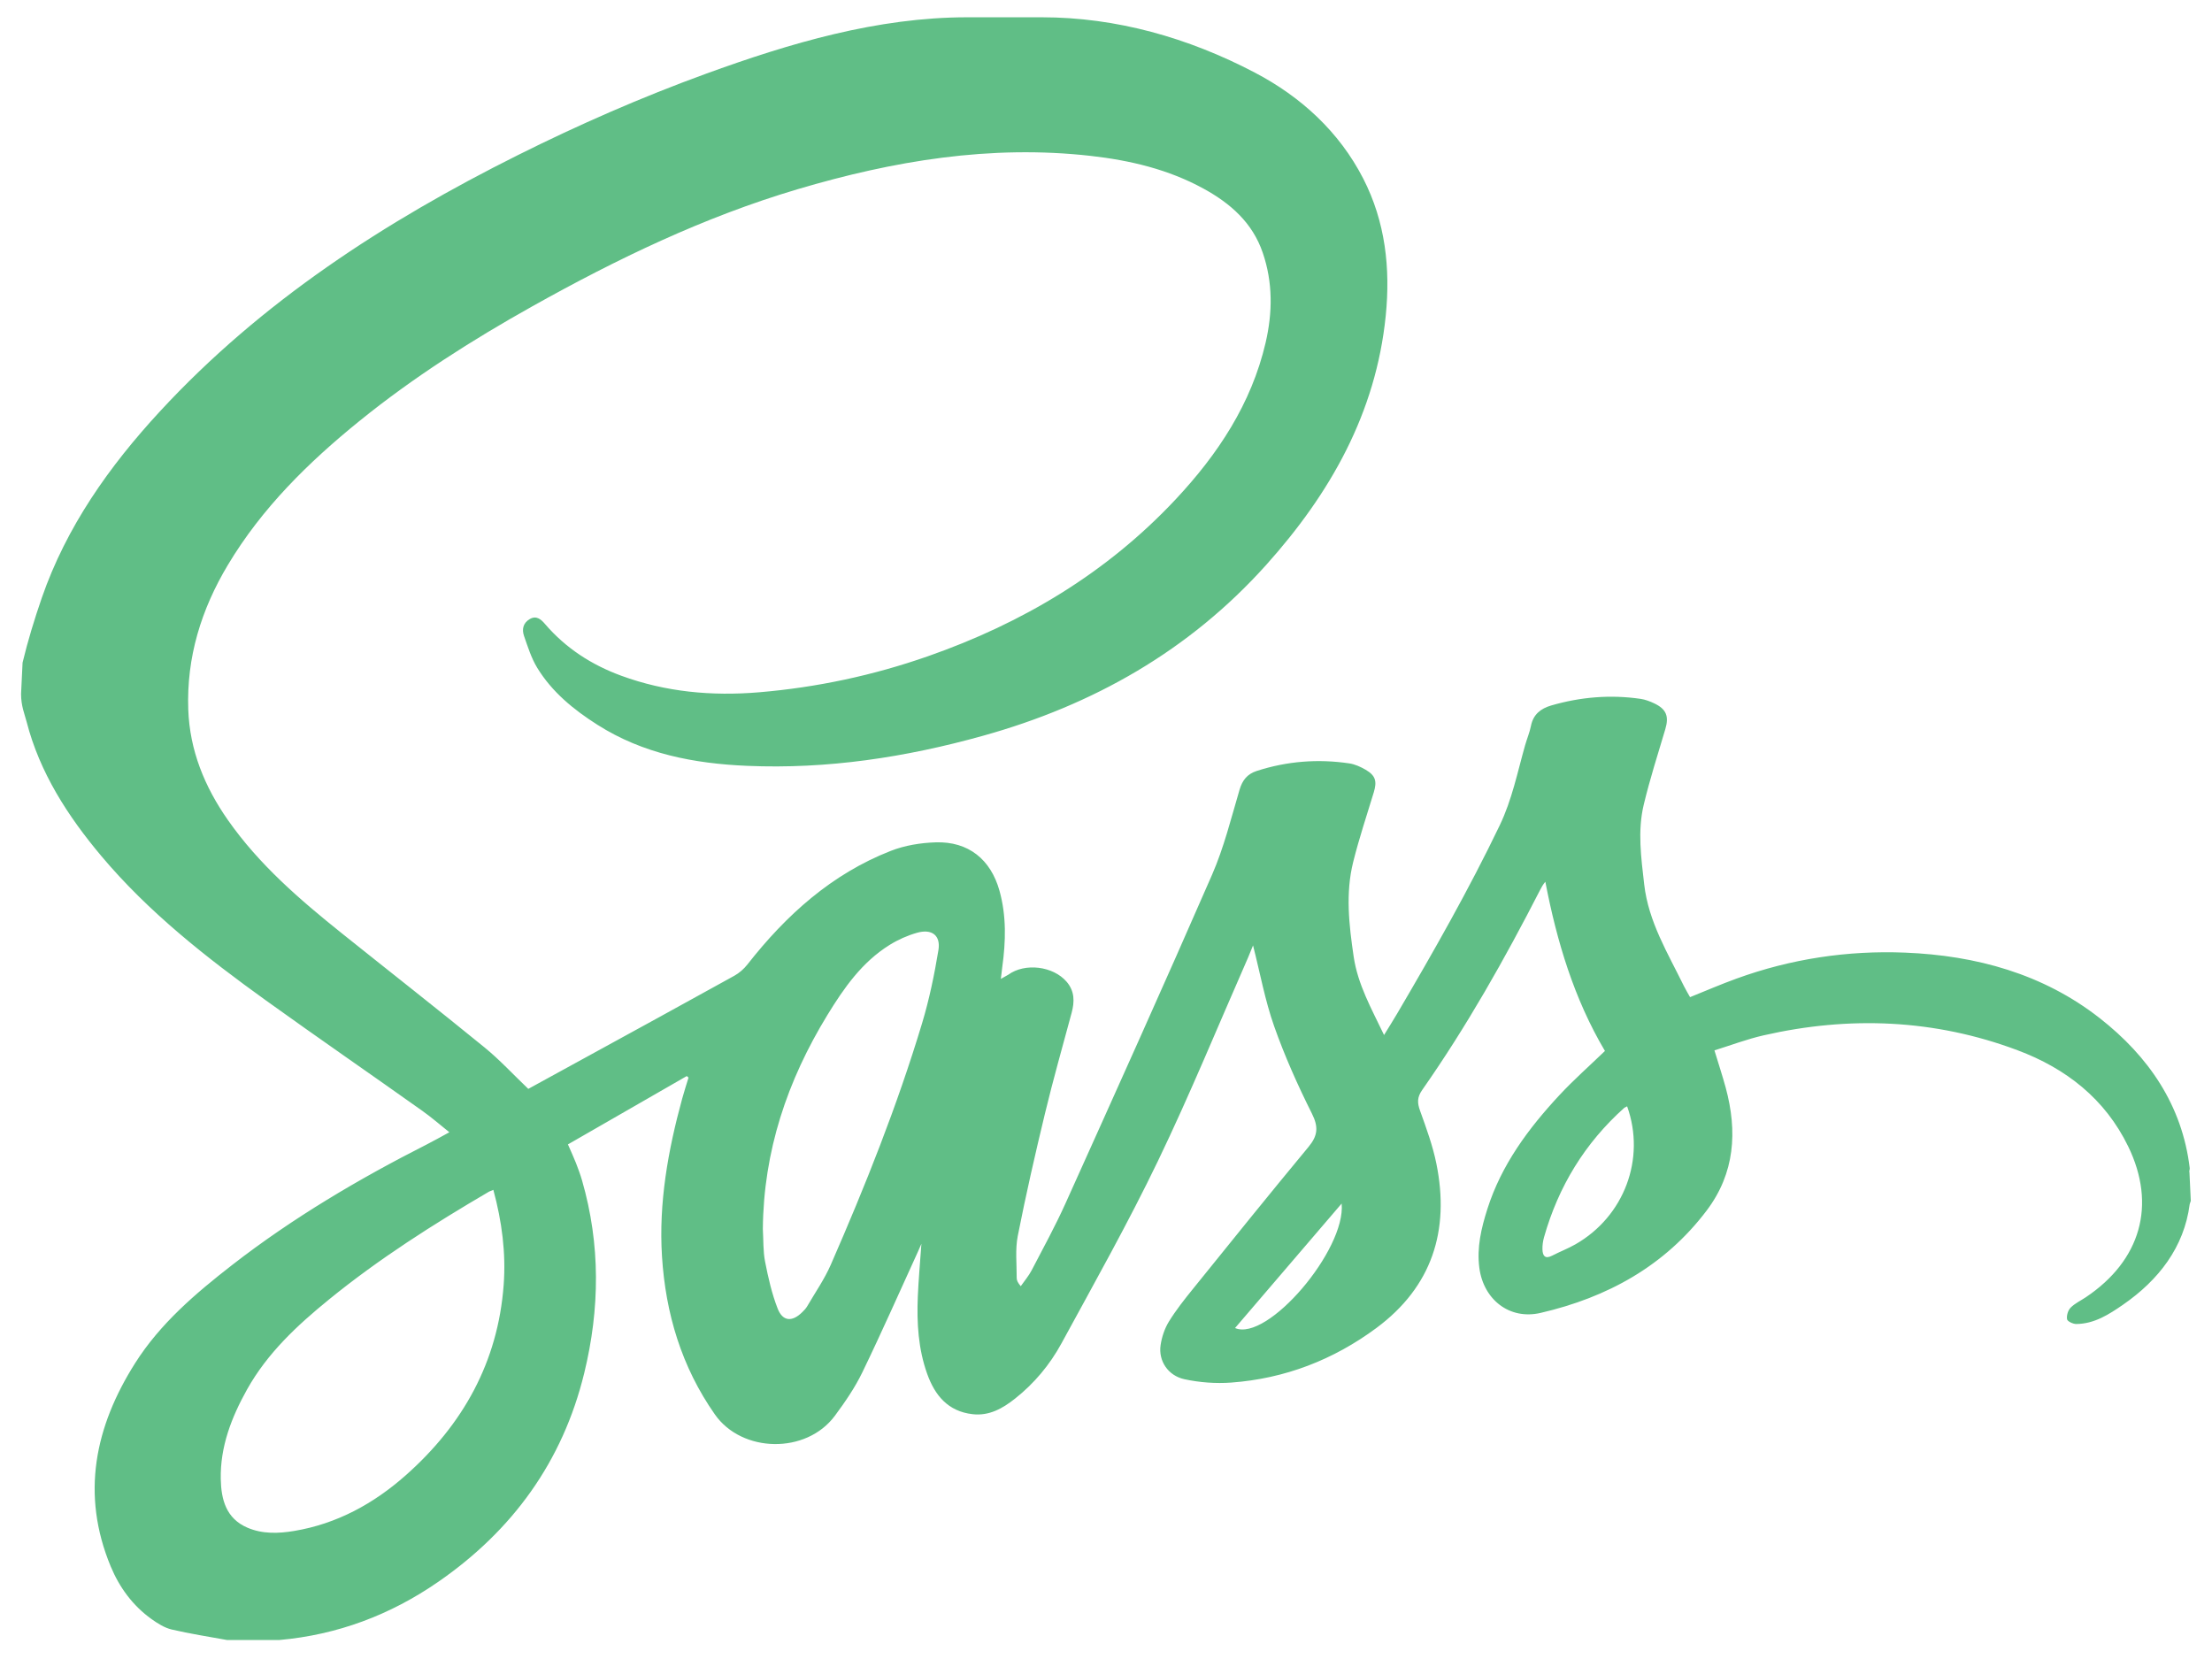 <?xml version="1.0" encoding="UTF-8" standalone="no"?>
<svg
   xmlns:dc="http://purl.org/dc/elements/1.1/"
   xmlns:cc="http://creativecommons.org/ns#"
   xmlns:rdf="http://www.w3.org/1999/02/22-rdf-syntax-ns#"
   xmlns:svg="http://www.w3.org/2000/svg"
   xmlns="http://www.w3.org/2000/svg"
   xmlns:sodipodi="http://sodipodi.sourceforge.net/DTD/sodipodi-0.dtd"
   xmlns:inkscape="http://www.inkscape.org/namespaces/inkscape"
   viewBox="0 0 128 96"
   version="1.1"
   id="svg4"
   sodipodi:docname="sass.svg"
   inkscape:version="1.0.1 (1.0.1+r74)"
   width="128"
   height="96">
  <defs
     id="defs8" />
  <sodipodi:namedview
     pagecolor="#ffffff"
     bordercolor="#666666"
     borderopacity="1"
     objecttolerance="10"
     gridtolerance="10"
     guidetolerance="10"
     inkscape:pageopacity="0"
     inkscape:pageshadow="2"
     inkscape:window-width="1920"
     inkscape:window-height="1029"
     id="namedview6"
     showgrid="false"
     inkscape:zoom="3.3476563"
     inkscape:cx="57.167701"
     inkscape:cy="72.180089"
     inkscape:window-x="0"
     inkscape:window-y="0"
     inkscape:window-maximized="1"
     inkscape:current-layer="svg4"
     inkscape:document-rotation="0" />
  <path
     fill-rule="evenodd"
     clip-rule="evenodd"
     fill="#CB6699"
     d="m 1.219,40.156 c 0,0.703 0.207,1.167 0.323,1.618 0.756,2.933 2.381,5.45 4.309,7.746 2.746,3.272 6.109,5.906 9.554,8.383 2.988,2.148 6.037,4.248 9.037,6.38 0.515,0.366 1.002,0.787 1.561,1.236 -0.481,0.26 -0.881,0.489 -1.297,0.7 -3.959,2.008 -7.768,4.259 -11.279,6.986 -2.116,1.644 -4.162,3.391 -5.607,5.674 -2.325,3.672 -3.148,7.584 -1.415,11.761 0.506,1.22 1.278,2.274 2.367,3.053 0.353,0.252 0.749,0.502 1.162,0.6 1.058,0.249 2.136,0.412 3.207,0.609 L 16.174,94.9 c 3.354,-0.299 6.407,-1.448 9.166,-3.352 4.312,-2.976 7.217,-6.966 8.466,-12.087 0.908,-3.722 0.945,-7.448 -0.125,-11.153 -0.099,-0.344 -0.224,-0.681 -0.354,-1.014 -0.13,-0.333 -0.283,-0.657 -0.463,-1.072 l 6.876,-3.954 0.103,0.088 c -0.125,0.409 -0.258,0.817 -0.371,1.23 -0.817,2.984 -1.36,6.02 -1.165,9.117 0.208,3.3 1.129,6.389 3.061,9.146 1.562,2.23 5.284,2.313 6.944,0.075 0.589,-0.795 1.16,-1.626 1.589,-2.513 1.121,-2.315 2.159,-4.671 3.23,-7.011 l 0.187,-0.428 c -0.077,1.108 -0.167,2.081 -0.208,3.055 -0.064,1.521 0.025,3.033 0.545,4.48 0.445,1.238 1.202,2.163 2.62,2.326 0.97,0.111 1.743,-0.333 2.456,-0.896 1.114,-0.879 2.019,-1.965 2.691,-3.199 1.901,-3.491 3.853,-6.961 5.576,-10.54 1.864,-3.871 3.494,-7.855 5.225,-11.792 l 0.286,-0.698 c 0.409,1.607 0.694,3.181 1.219,4.671 0.61,1.729 1.365,3.417 2.187,5.058 0.389,0.775 0.344,1.278 -0.195,1.928 -2.256,2.72 -4.473,5.473 -6.692,8.223 -0.491,0.607 -0.98,1.225 -1.389,1.888 -0.247,0.403 -0.411,0.894 -0.48,1.364 -0.133,0.898 0.422,1.764 1.383,1.971 0.878,0.189 1.813,0.259 2.708,0.193 3.097,-0.228 5.909,-1.315 8.395,-3.157 3.221,-2.386 4.255,-5.642 3.475,-9.501 -0.211,-1.047 -0.584,-2.065 -0.947,-3.074 -0.163,-0.455 -0.174,-0.774 0.123,-1.198 2.575,-3.677 4.775,-7.578 6.821,-11.569 0.081,-0.157 0.164,-0.314 0.306,-0.482 0.663,3.45 1.661,6.775 3.449,9.792 -0.912,0.879 -1.815,1.676 -2.632,2.554 -1.799,1.934 -3.359,4.034 -4.173,6.595 -0.35,1.104 -0.619,2.226 -0.463,3.405 0.242,1.831 1.742,3.021 3.543,2.604 3.854,-0.892 7.181,-2.708 9.612,-5.925 1.636,-2.166 1.785,-4.582 1.1,-7.113 -0.188,-0.688 -0.411,-1.365 -0.651,-2.154 0.951,-0.295 1.878,-0.649 2.837,-0.868 4.979,-1.136 9.904,-0.938 14.702,0.86 2.801,1.05 5.064,2.807 6.406,5.571 1.639,3.379 0.733,6.585 -2.452,8.721 -0.297,0.199 -0.637,0.356 -0.883,0.605 -0.151,0.153 -0.242,0.459 -0.205,0.67 0.021,0.123 0.346,0.277 0.533,0.275 1.047,-0.008 1.896,-0.557 2.711,-1.121 2.042,-1.413 3.532,-3.314 3.853,-5.817 l 0.063,-0.188 -0.077,-1.63 c -0.031,-0.094 0.023,-0.187 0.016,-0.258 -0.434,-3.645 -2.381,-6.472 -5.213,-8.688 -3.28,-2.565 -7.153,-3.621 -11.249,-3.788 -3.338,-0.136 -6.619,0.36 -9.765,1.503 -0.897,0.325 -1.786,0.71 -2.688,1.073 -0.121,-0.219 -0.251,-0.429 -0.358,-0.646 -0.926,-1.896 -2.048,-3.708 -2.296,-5.882 -0.176,-1.544 -0.392,-3.086 -0.025,-4.613 0.353,-1.469 0.813,-2.913 1.246,-4.362 0.223,-0.746 0.066,-1.164 -0.646,-1.5 -0.248,-0.117 -0.518,-0.219 -0.786,-0.258 -1.75,-0.254 -3.476,-0.109 -5.171,0.384 -0.6,0.175 -1.036,0.511 -1.169,1.175 -0.076,0.381 -0.231,0.746 -0.339,1.122 -0.443,1.563 -0.757,3.156 -1.473,4.645 -1.794,3.735 -3.842,7.329 -5.938,10.897 -0.227,0.385 -0.466,0.763 -0.752,1.23 -0.736,-1.54 -1.521,-2.922 -1.759,-4.542 -0.269,-1.832 -0.481,-3.661 -0.025,-5.479 0.339,-1.356 0.782,-2.687 1.19,-4.025 0.193,-0.636 0.104,-0.97 -0.472,-1.305 -0.291,-0.169 -0.62,-0.319 -0.948,-0.368 -1.815,-0.269 -3.603,-0.128 -5.354,0.438 -0.543,0.176 -0.828,0.527 -0.994,1.087 -0.488,1.652 -0.904,3.344 -1.589,4.915 -2.774,6.36 -5.628,12.687 -8.479,19.013 -0.595,1.321 -1.292,2.596 -1.963,3.882 -0.17,0.326 -0.418,0.613 -0.63,0.919 -0.17,-0.201 -0.236,-0.339 -0.235,-0.477 0.005,-0.813 -0.092,-1.65 0.063,-2.436 0.469,-2.378 1.009,-4.743 1.578,-7.099 0.47,-1.946 1.017,-3.874 1.538,-5.807 0.175,-0.647 0.178,-1.252 -0.287,-1.796 -0.781,-0.911 -2.413,-1.111 -3.381,-0.409 l -0.428,0.242 0.083,-0.69 c 0.204,-1.479 0.245,-2.953 -0.161,-4.41 -0.506,-1.816 -1.802,-2.861 -3.686,-2.803 -0.878,0.027 -1.8,0.177 -2.613,0.497 -3.419,1.34 -6.048,3.713 -8.286,6.568 -0.203,0.259 -0.471,0.495 -0.757,0.654 -2.893,1.604 -5.795,3.188 -8.696,4.778 l -3.229,1.769 c -0.866,-0.826 -1.653,-1.683 -2.546,-2.41 -2.727,-2.224 -5.498,-4.393 -8.244,-6.592 -2.434,-1.949 -4.792,-3.979 -6.596,-6.56 -1.342,-1.92 -2.207,-4.021 -2.29,-6.395 -0.105,-3.025 0.753,-5.789 2.293,-8.362 1.97,-3.292 4.657,-5.934 7.611,-8.327 3.125,-2.53 6.505,-4.678 10.008,-6.639 4.901,-2.743 9.942,-5.171 15.347,-6.774 5.542,-1.644 11.165,-2.585 16.965,-1.929 2.28,0.258 4.494,0.78 6.527,1.895 1.557,0.853 2.834,1.97 3.428,3.716 0.586,1.718 0.568,3.459 0.162,5.204 -0.825,3.534 -2.76,6.447 -5.195,9.05 -3.994,4.267 -8.866,7.172 -14.351,9.091 -3.165,1.107 -6.421,1.802 -9.765,2.083 -2.729,0.229 -5.401,-0.013 -7.985,-0.962 -1.711,-0.629 -3.201,-1.591 -4.399,-2.987 -0.214,-0.25 -0.488,-0.521 -0.887,-0.287 -0.391,0.23 -0.46,0.602 -0.329,0.979 0.219,0.626 0.421,1.278 0.762,1.838 0.857,1.405 2.107,2.424 3.483,3.298 2.643,1.681 5.597,2.246 8.66,2.377 4.648,0.201 9.183,-0.493 13.654,-1.74 6.383,-1.78 11.933,-4.924 16.384,-9.884 3.706,-4.13 6.353,-8.791 6.92,-14.419 0.277,-2.747 -0.018,-5.438 -1.304,-7.944 C 77.488,7.614 75.27,5.595 72.618,4.204 68.756,2.179 64.588,1 60.286,1 h -4.31 C 50.766,1 45.729,2.493 40.833,4.274 37.127,5.623 33.493,7.215 29.965,8.977 22.282,12.816 15.127,17.445 9.25,23.81 6.322,26.981 3.843,30.48 2.417,34.6 2,35.806 1.604,37.099 1.306,38.346 m 27.839,36.013 c -0.333,4.459 -2.354,8.074 -5.657,11.002 -1.858,1.646 -3.989,2.818 -6.471,3.23 -0.9,0.149 -1.821,0.185 -2.694,-0.188 -1.245,-0.532 -1.524,-1.637 -1.548,-2.814 -0.037,-1.876 0.62,-3.572 1.521,-5.186 1.176,-2.104 2.9,-3.708 4.741,-5.206 2.9,-2.361 6.046,-4.359 9.268,-6.245 l 0.243,-0.1 c 0.498,1.84 0.735,3.657 0.597,5.507 z M 54.303,54.98 c -0.235,1.424 -0.529,2.849 -0.945,4.229 -1.438,4.777 -3.285,9.406 -5.282,13.973 -0.369,0.845 -0.906,1.616 -1.373,2.417 -0.072,0.124 -0.179,0.231 -0.283,0.334 -0.578,0.571 -1.126,0.541 -1.418,-0.206 -0.34,-0.868 -0.549,-1.797 -0.729,-2.716 -0.121,-0.617 -0.092,-1.265 -0.13,-1.897 0.039,-4.494 1.41,-8.578 3.736,-12.38 0.959,-1.568 2.003,-3.062 3.598,-4.054 0.49,-0.305 1.04,-0.55 1.595,-0.706 0.85,-0.239 1.372,0.154 1.231,1.006 z m 17.164,21.868 6.169,-7.203 c 0.257,2.675 -4.29,8.015 -6.169,7.203 z M 91.17,72.001 c -0.436,0.25 -0.911,0.43 -1.358,0.661 -0.409,0.212 -0.544,-0.002 -0.556,-0.354 -0.008,-0.239 0.027,-0.489 0.093,-0.721 0.833,-2.938 2.366,-5.446 4.647,-7.486 l 0.16,-0.082 c 1.085,3.035 -0.169,6.368 -2.986,7.982 z"
     id="path2"
     style="fill:#60be86;fill-opacity:1" />
</svg>
